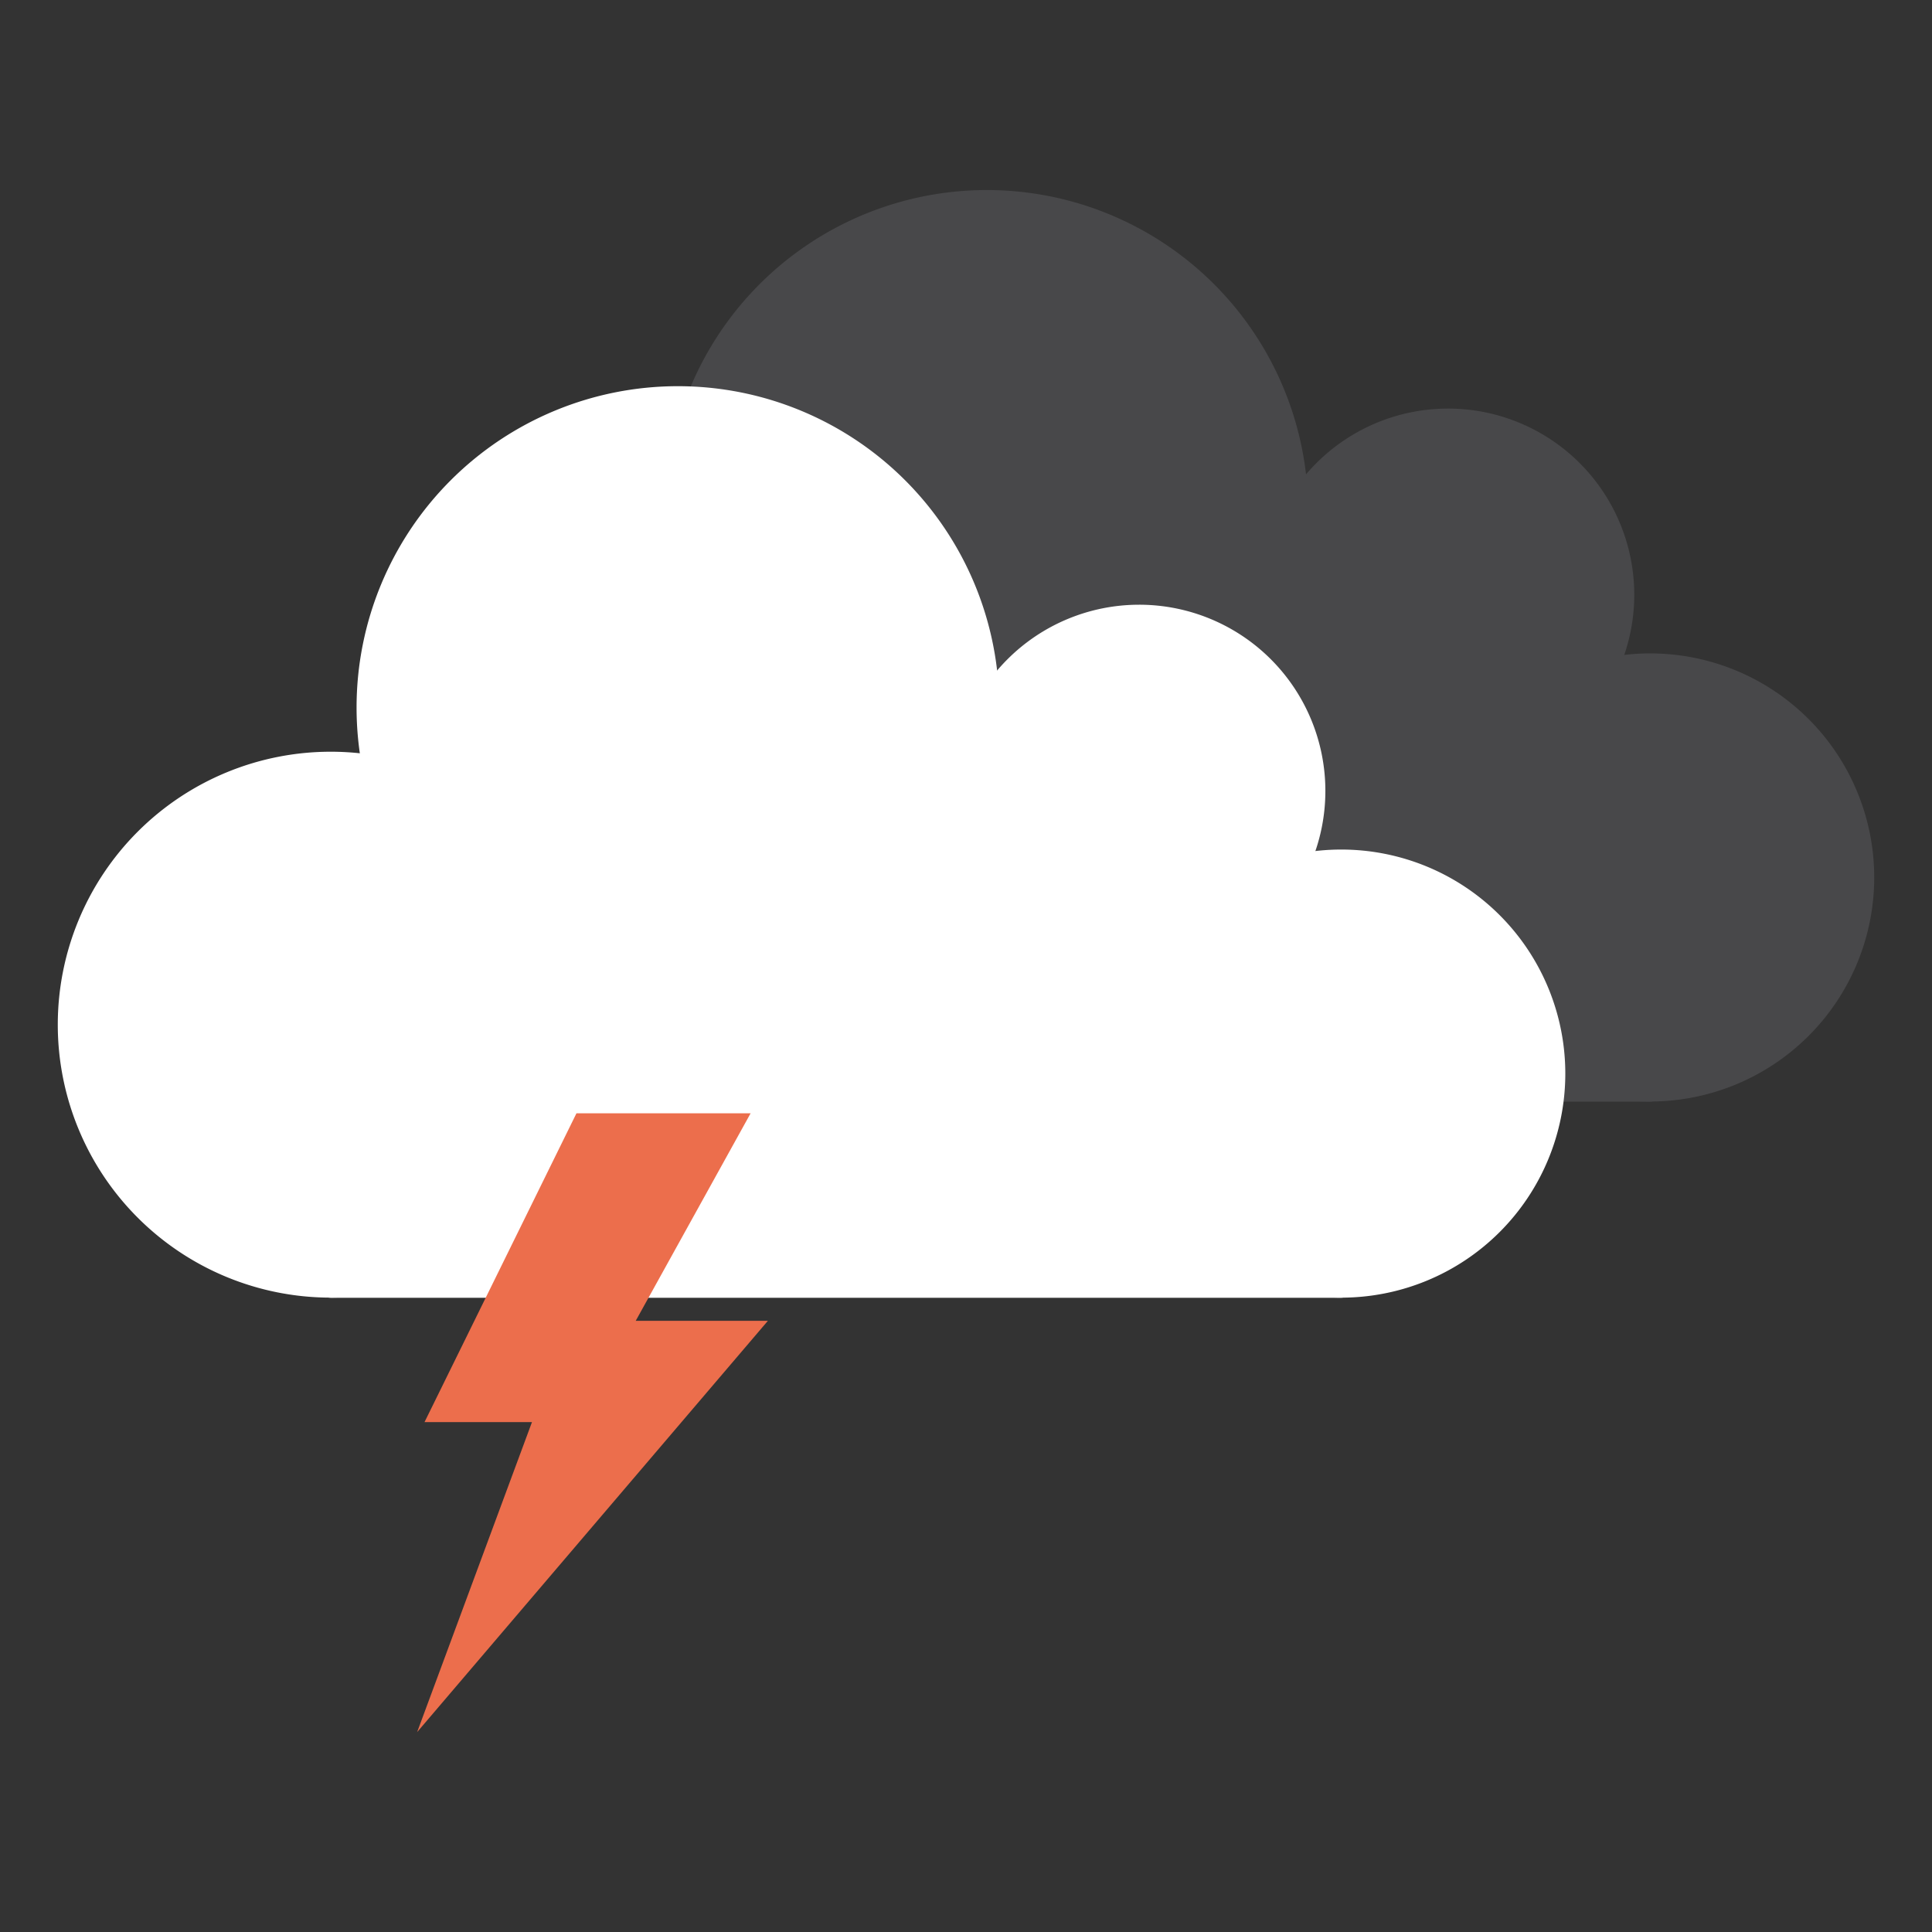<svg width="100" height="100" viewBox="0 0 100 100" xmlns="http://www.w3.org/2000/svg" stroke-linecap="round" stroke-linejoin="round"><rect x="0" y="0" width="100" height="100" fill="#333333" stroke="none"/><path d="M 85.411 56.52 L 33.108 56.52 L 46.633 41.22 L 65.958 32.416 L 74.95 39.929 L 85.411 56.52" fill="#48484a" stroke="#48484a" stroke-width="1" stroke-dasharray="0,0"></path><path d="M 46.736 42.892 A 13.628 13.628 0 1 1 46.736 42.878" stroke="#48484a" fill="#48484a" stroke-width="1" stroke-dasharray="0,0"></path><path d="M 67.211 26.478 A 16.133 16.133 0 1 1 67.211 26.462" stroke="#48484a" fill="#48484a" stroke-width="1" stroke-dasharray="0,0"></path><path d="M 84.089 30.791 A 9.138 9.138 0 1 1 84.089 30.781" stroke="#48484a" fill="#48484a" stroke-width="1" stroke-dasharray="0,0"></path><path d="M 96.509 45.423 A 11.097 11.097 0 1 1 96.509 45.412" stroke="#48484a" fill="#48484a" stroke-width="1" stroke-dasharray="0,0"></path><path d="M 69.423 66.672 L 17.119 66.672 L 30.644 51.372 L 49.97 42.568 L 58.962 50.081 L 69.423 66.672" fill="#ffffff" stroke="#ffffff" stroke-width="1" stroke-dasharray="0,0"></path><path d="M 30.747 53.044 A 13.628 13.628 0 1 1 30.747 53.03" stroke="#ffffff" fill="#ffffff" stroke-width="1" stroke-dasharray="0,0"></path><path d="M 51.222 36.63 A 16.133 16.133 0 1 1 51.222 36.614" stroke="#ffffff" fill="#ffffff" stroke-width="1" stroke-dasharray="0,0"></path><path d="M 68.101 40.943 A 9.138 9.138 0 1 1 68.101 40.933" stroke="#ffffff" fill="#ffffff" stroke-width="1" stroke-dasharray="0,0"></path><path d="M 80.52 55.575 A 11.097 11.097 0 1 1 80.52 55.564" stroke="#ffffff" fill="#ffffff" stroke-width="1" stroke-dasharray="0,0"></path><path d="M 29.837 57.625 L 21.973 73.608 L 27.535 73.608 L 21.59 89.655 L 39.746 68.365 L 32.905 68.365 L 38.851 57.625 L 29.837 57.625" fill="#ec6e4c" stroke="#000000" stroke-width="0" stroke-dasharray="0,0"></path></svg>